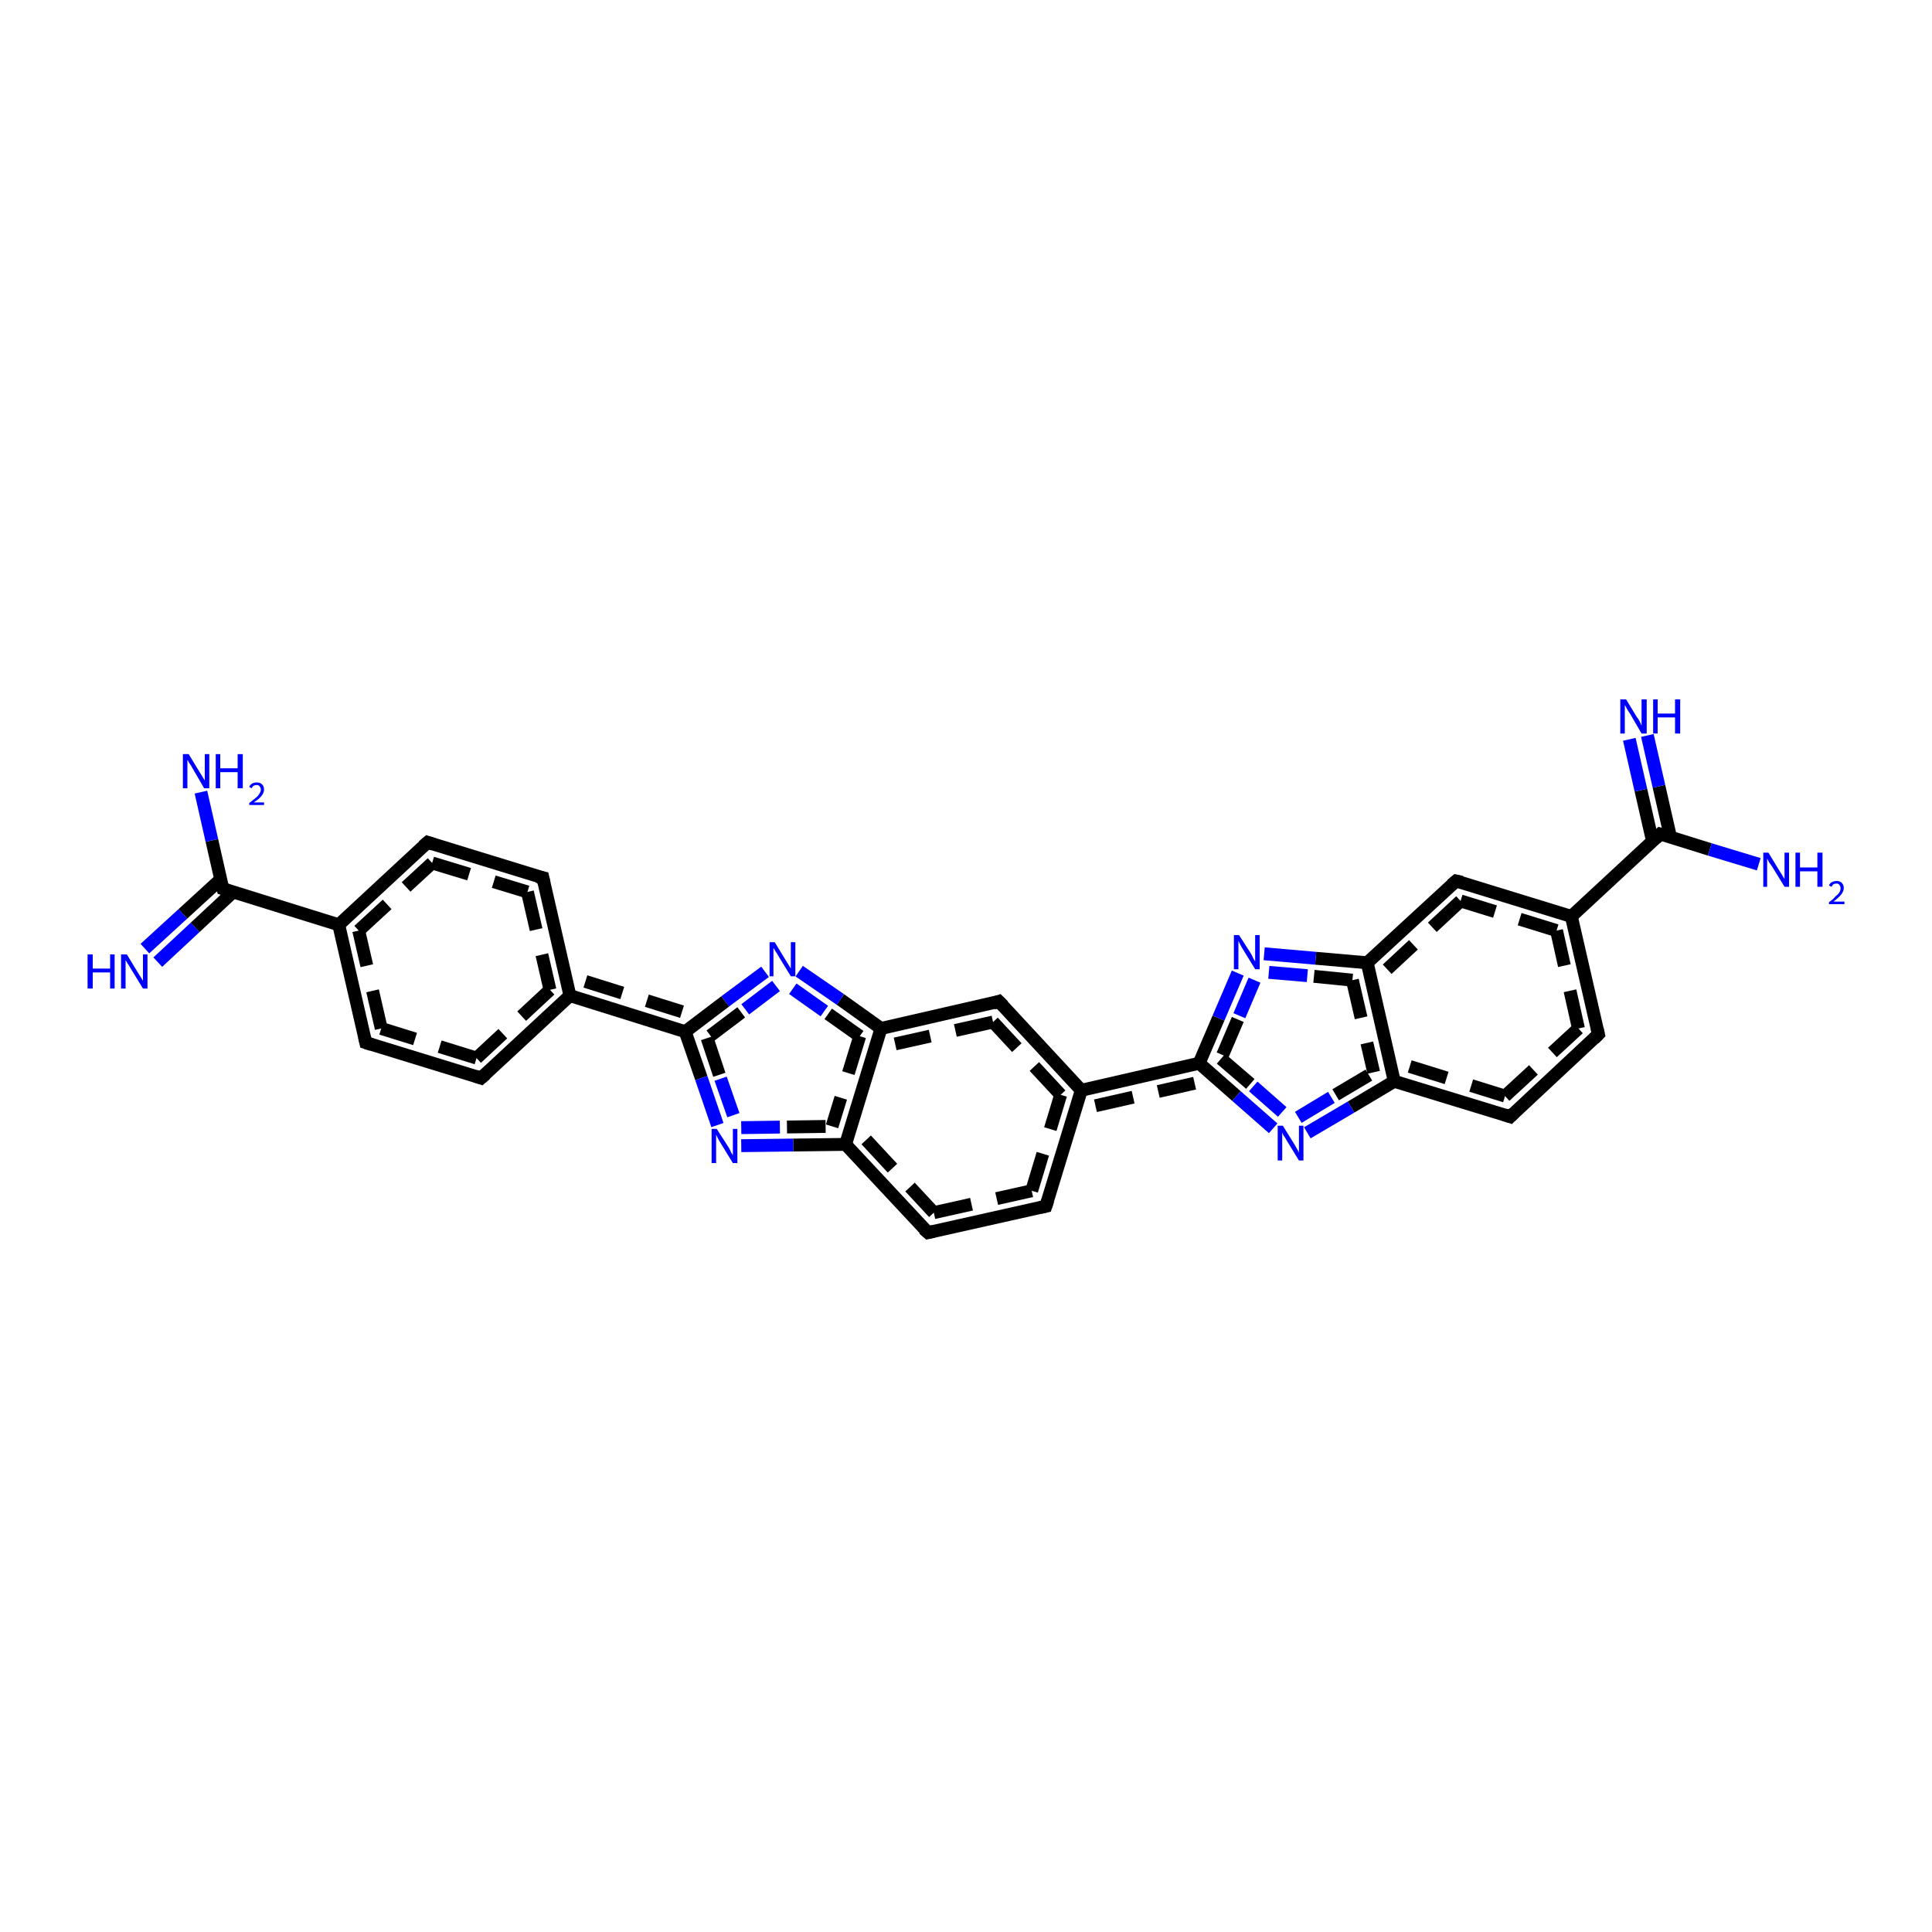<?xml version='1.0' encoding='iso-8859-1'?>
<svg version='1.1' baseProfile='full'
              xmlns='http://www.w3.org/2000/svg'
                      xmlns:rdkit='http://www.rdkit.org/xml'
                      xmlns:xlink='http://www.w3.org/1999/xlink'
                  xml:space='preserve'
width='300px' height='300px' viewBox='0 0 300 300'>
<!-- END OF HEADER -->
<rect style='opacity:1.0;fill:#FFFFFF;stroke:none' width='300.0' height='300.0' x='0.0' y='0.0'> </rect>
<path class='bond-0 atom-0 atom-1' d='M 22.5,147.3 L 28.4,141.9' style='fill:none;fill-rule:evenodd;stroke:#0000FF;stroke-width:2.0px;stroke-linecap:butt;stroke-linejoin:miter;stroke-opacity:1' />
<path class='bond-0 atom-0 atom-1' d='M 28.4,141.9 L 34.3,136.5' style='fill:none;fill-rule:evenodd;stroke:#000000;stroke-width:2.0px;stroke-linecap:butt;stroke-linejoin:miter;stroke-opacity:1' />
<path class='bond-0 atom-0 atom-1' d='M 24.5,149.4 L 30.3,144.0' style='fill:none;fill-rule:evenodd;stroke:#0000FF;stroke-width:2.0px;stroke-linecap:butt;stroke-linejoin:miter;stroke-opacity:1' />
<path class='bond-0 atom-0 atom-1' d='M 30.3,144.0 L 36.2,138.5' style='fill:none;fill-rule:evenodd;stroke:#000000;stroke-width:2.0px;stroke-linecap:butt;stroke-linejoin:miter;stroke-opacity:1' />
<path class='bond-1 atom-1 atom-2' d='M 34.6,138.0 L 32.9,130.5' style='fill:none;fill-rule:evenodd;stroke:#000000;stroke-width:2.0px;stroke-linecap:butt;stroke-linejoin:miter;stroke-opacity:1' />
<path class='bond-1 atom-1 atom-2' d='M 32.9,130.5 L 31.2,123.0' style='fill:none;fill-rule:evenodd;stroke:#0000FF;stroke-width:2.0px;stroke-linecap:butt;stroke-linejoin:miter;stroke-opacity:1' />
<path class='bond-2 atom-1 atom-3' d='M 34.6,138.0 L 52.6,143.6' style='fill:none;fill-rule:evenodd;stroke:#000000;stroke-width:2.0px;stroke-linecap:butt;stroke-linejoin:miter;stroke-opacity:1' />
<path class='bond-3 atom-3 atom-4' d='M 52.6,143.6 L 66.4,130.8' style='fill:none;fill-rule:evenodd;stroke:#000000;stroke-width:2.0px;stroke-linecap:butt;stroke-linejoin:miter;stroke-opacity:1' />
<path class='bond-3 atom-3 atom-4' d='M 55.7,144.5 L 67.1,134.0' style='fill:none;fill-rule:evenodd;stroke:#000000;stroke-width:2.0px;stroke-linecap:butt;stroke-linejoin:miter;stroke-opacity:1;stroke-dasharray:6,4' />
<path class='bond-4 atom-4 atom-5' d='M 66.4,130.8 L 84.3,136.3' style='fill:none;fill-rule:evenodd;stroke:#000000;stroke-width:2.0px;stroke-linecap:butt;stroke-linejoin:miter;stroke-opacity:1' />
<path class='bond-4 atom-4 atom-5' d='M 67.1,134.0 L 81.9,138.5' style='fill:none;fill-rule:evenodd;stroke:#000000;stroke-width:2.0px;stroke-linecap:butt;stroke-linejoin:miter;stroke-opacity:1;stroke-dasharray:6,4' />
<path class='bond-5 atom-5 atom-6' d='M 84.3,136.3 L 88.5,154.6' style='fill:none;fill-rule:evenodd;stroke:#000000;stroke-width:2.0px;stroke-linecap:butt;stroke-linejoin:miter;stroke-opacity:1' />
<path class='bond-5 atom-5 atom-6' d='M 81.9,138.5 L 85.4,153.7' style='fill:none;fill-rule:evenodd;stroke:#000000;stroke-width:2.0px;stroke-linecap:butt;stroke-linejoin:miter;stroke-opacity:1;stroke-dasharray:6,4' />
<path class='bond-6 atom-6 atom-7' d='M 88.5,154.6 L 74.7,167.4' style='fill:none;fill-rule:evenodd;stroke:#000000;stroke-width:2.0px;stroke-linecap:butt;stroke-linejoin:miter;stroke-opacity:1' />
<path class='bond-6 atom-6 atom-7' d='M 85.4,153.7 L 74.0,164.3' style='fill:none;fill-rule:evenodd;stroke:#000000;stroke-width:2.0px;stroke-linecap:butt;stroke-linejoin:miter;stroke-opacity:1;stroke-dasharray:6,4' />
<path class='bond-7 atom-7 atom-8' d='M 74.7,167.4 L 56.8,161.9' style='fill:none;fill-rule:evenodd;stroke:#000000;stroke-width:2.0px;stroke-linecap:butt;stroke-linejoin:miter;stroke-opacity:1' />
<path class='bond-7 atom-7 atom-8' d='M 74.0,164.3 L 59.2,159.7' style='fill:none;fill-rule:evenodd;stroke:#000000;stroke-width:2.0px;stroke-linecap:butt;stroke-linejoin:miter;stroke-opacity:1;stroke-dasharray:6,4' />
<path class='bond-8 atom-6 atom-9' d='M 88.5,154.6 L 106.4,160.2' style='fill:none;fill-rule:evenodd;stroke:#000000;stroke-width:2.0px;stroke-linecap:butt;stroke-linejoin:miter;stroke-opacity:1' />
<path class='bond-8 atom-6 atom-9' d='M 90.9,152.4 L 105.9,157.1' style='fill:none;fill-rule:evenodd;stroke:#000000;stroke-width:2.0px;stroke-linecap:butt;stroke-linejoin:miter;stroke-opacity:1;stroke-dasharray:6,4' />
<path class='bond-9 atom-9 atom-10' d='M 106.4,160.2 L 108.9,167.4' style='fill:none;fill-rule:evenodd;stroke:#000000;stroke-width:2.0px;stroke-linecap:butt;stroke-linejoin:miter;stroke-opacity:1' />
<path class='bond-9 atom-9 atom-10' d='M 108.9,167.4 L 111.4,174.7' style='fill:none;fill-rule:evenodd;stroke:#0000FF;stroke-width:2.0px;stroke-linecap:butt;stroke-linejoin:miter;stroke-opacity:1' />
<path class='bond-9 atom-9 atom-10' d='M 109.8,161.2 L 111.9,167.5' style='fill:none;fill-rule:evenodd;stroke:#000000;stroke-width:2.0px;stroke-linecap:butt;stroke-linejoin:miter;stroke-opacity:1;stroke-dasharray:6,4' />
<path class='bond-9 atom-9 atom-10' d='M 111.9,167.5 L 114.1,173.8' style='fill:none;fill-rule:evenodd;stroke:#0000FF;stroke-width:2.0px;stroke-linecap:butt;stroke-linejoin:miter;stroke-opacity:1;stroke-dasharray:6,4' />
<path class='bond-10 atom-10 atom-11' d='M 115.1,177.9 L 123.2,177.8' style='fill:none;fill-rule:evenodd;stroke:#0000FF;stroke-width:2.0px;stroke-linecap:butt;stroke-linejoin:miter;stroke-opacity:1' />
<path class='bond-10 atom-10 atom-11' d='M 123.2,177.8 L 131.3,177.7' style='fill:none;fill-rule:evenodd;stroke:#000000;stroke-width:2.0px;stroke-linecap:butt;stroke-linejoin:miter;stroke-opacity:1' />
<path class='bond-10 atom-10 atom-11' d='M 115.1,175.1 L 122.2,175.0' style='fill:none;fill-rule:evenodd;stroke:#0000FF;stroke-width:2.0px;stroke-linecap:butt;stroke-linejoin:miter;stroke-opacity:1;stroke-dasharray:6,4' />
<path class='bond-10 atom-10 atom-11' d='M 122.2,175.0 L 129.2,174.9' style='fill:none;fill-rule:evenodd;stroke:#000000;stroke-width:2.0px;stroke-linecap:butt;stroke-linejoin:miter;stroke-opacity:1;stroke-dasharray:6,4' />
<path class='bond-11 atom-11 atom-12' d='M 131.3,177.7 L 144.1,191.4' style='fill:none;fill-rule:evenodd;stroke:#000000;stroke-width:2.0px;stroke-linecap:butt;stroke-linejoin:miter;stroke-opacity:1' />
<path class='bond-11 atom-11 atom-12' d='M 134.5,177.0 L 145.0,188.3' style='fill:none;fill-rule:evenodd;stroke:#000000;stroke-width:2.0px;stroke-linecap:butt;stroke-linejoin:miter;stroke-opacity:1;stroke-dasharray:6,4' />
<path class='bond-12 atom-12 atom-13' d='M 144.1,191.4 L 162.4,187.3' style='fill:none;fill-rule:evenodd;stroke:#000000;stroke-width:2.0px;stroke-linecap:butt;stroke-linejoin:miter;stroke-opacity:1' />
<path class='bond-12 atom-12 atom-13' d='M 145.0,188.3 L 160.2,184.9' style='fill:none;fill-rule:evenodd;stroke:#000000;stroke-width:2.0px;stroke-linecap:butt;stroke-linejoin:miter;stroke-opacity:1;stroke-dasharray:6,4' />
<path class='bond-13 atom-13 atom-14' d='M 162.4,187.3 L 167.9,169.3' style='fill:none;fill-rule:evenodd;stroke:#000000;stroke-width:2.0px;stroke-linecap:butt;stroke-linejoin:miter;stroke-opacity:1' />
<path class='bond-13 atom-13 atom-14' d='M 160.2,184.9 L 164.7,170.0' style='fill:none;fill-rule:evenodd;stroke:#000000;stroke-width:2.0px;stroke-linecap:butt;stroke-linejoin:miter;stroke-opacity:1;stroke-dasharray:6,4' />
<path class='bond-14 atom-14 atom-15' d='M 167.9,169.3 L 186.2,165.1' style='fill:none;fill-rule:evenodd;stroke:#000000;stroke-width:2.0px;stroke-linecap:butt;stroke-linejoin:miter;stroke-opacity:1' />
<path class='bond-14 atom-14 atom-15' d='M 170.1,171.7 L 185.5,168.2' style='fill:none;fill-rule:evenodd;stroke:#000000;stroke-width:2.0px;stroke-linecap:butt;stroke-linejoin:miter;stroke-opacity:1;stroke-dasharray:6,4' />
<path class='bond-15 atom-15 atom-16' d='M 186.2,165.1 L 192.0,170.2' style='fill:none;fill-rule:evenodd;stroke:#000000;stroke-width:2.0px;stroke-linecap:butt;stroke-linejoin:miter;stroke-opacity:1' />
<path class='bond-15 atom-15 atom-16' d='M 192.0,170.2 L 197.7,175.2' style='fill:none;fill-rule:evenodd;stroke:#0000FF;stroke-width:2.0px;stroke-linecap:butt;stroke-linejoin:miter;stroke-opacity:1' />
<path class='bond-15 atom-15 atom-16' d='M 189.6,164.4 L 194.6,168.7' style='fill:none;fill-rule:evenodd;stroke:#000000;stroke-width:2.0px;stroke-linecap:butt;stroke-linejoin:miter;stroke-opacity:1;stroke-dasharray:6,4' />
<path class='bond-15 atom-15 atom-16' d='M 194.6,168.7 L 199.6,173.1' style='fill:none;fill-rule:evenodd;stroke:#0000FF;stroke-width:2.0px;stroke-linecap:butt;stroke-linejoin:miter;stroke-opacity:1;stroke-dasharray:6,4' />
<path class='bond-16 atom-16 atom-17' d='M 203.0,175.9 L 209.8,171.9' style='fill:none;fill-rule:evenodd;stroke:#0000FF;stroke-width:2.0px;stroke-linecap:butt;stroke-linejoin:miter;stroke-opacity:1' />
<path class='bond-16 atom-16 atom-17' d='M 209.8,171.9 L 216.5,167.9' style='fill:none;fill-rule:evenodd;stroke:#000000;stroke-width:2.0px;stroke-linecap:butt;stroke-linejoin:miter;stroke-opacity:1' />
<path class='bond-16 atom-16 atom-17' d='M 201.6,173.5 L 207.4,170.0' style='fill:none;fill-rule:evenodd;stroke:#0000FF;stroke-width:2.0px;stroke-linecap:butt;stroke-linejoin:miter;stroke-opacity:1;stroke-dasharray:6,4' />
<path class='bond-16 atom-16 atom-17' d='M 207.4,170.0 L 213.3,166.5' style='fill:none;fill-rule:evenodd;stroke:#000000;stroke-width:2.0px;stroke-linecap:butt;stroke-linejoin:miter;stroke-opacity:1;stroke-dasharray:6,4' />
<path class='bond-17 atom-17 atom-18' d='M 216.5,167.9 L 234.5,173.4' style='fill:none;fill-rule:evenodd;stroke:#000000;stroke-width:2.0px;stroke-linecap:butt;stroke-linejoin:miter;stroke-opacity:1' />
<path class='bond-17 atom-17 atom-18' d='M 218.9,165.6 L 233.7,170.2' style='fill:none;fill-rule:evenodd;stroke:#000000;stroke-width:2.0px;stroke-linecap:butt;stroke-linejoin:miter;stroke-opacity:1;stroke-dasharray:6,4' />
<path class='bond-18 atom-18 atom-19' d='M 234.5,173.4 L 248.2,160.6' style='fill:none;fill-rule:evenodd;stroke:#000000;stroke-width:2.0px;stroke-linecap:butt;stroke-linejoin:miter;stroke-opacity:1' />
<path class='bond-18 atom-18 atom-19' d='M 233.7,170.2 L 245.1,159.7' style='fill:none;fill-rule:evenodd;stroke:#000000;stroke-width:2.0px;stroke-linecap:butt;stroke-linejoin:miter;stroke-opacity:1;stroke-dasharray:6,4' />
<path class='bond-19 atom-19 atom-20' d='M 248.2,160.6 L 244.0,142.3' style='fill:none;fill-rule:evenodd;stroke:#000000;stroke-width:2.0px;stroke-linecap:butt;stroke-linejoin:miter;stroke-opacity:1' />
<path class='bond-19 atom-19 atom-20' d='M 245.1,159.7 L 241.7,144.5' style='fill:none;fill-rule:evenodd;stroke:#000000;stroke-width:2.0px;stroke-linecap:butt;stroke-linejoin:miter;stroke-opacity:1;stroke-dasharray:6,4' />
<path class='bond-20 atom-20 atom-21' d='M 244.0,142.3 L 226.1,136.8' style='fill:none;fill-rule:evenodd;stroke:#000000;stroke-width:2.0px;stroke-linecap:butt;stroke-linejoin:miter;stroke-opacity:1' />
<path class='bond-20 atom-20 atom-21' d='M 241.7,144.5 L 226.8,139.9' style='fill:none;fill-rule:evenodd;stroke:#000000;stroke-width:2.0px;stroke-linecap:butt;stroke-linejoin:miter;stroke-opacity:1;stroke-dasharray:6,4' />
<path class='bond-21 atom-21 atom-22' d='M 226.1,136.8 L 212.3,149.5' style='fill:none;fill-rule:evenodd;stroke:#000000;stroke-width:2.0px;stroke-linecap:butt;stroke-linejoin:miter;stroke-opacity:1' />
<path class='bond-21 atom-21 atom-22' d='M 226.8,139.9 L 215.4,150.5' style='fill:none;fill-rule:evenodd;stroke:#000000;stroke-width:2.0px;stroke-linecap:butt;stroke-linejoin:miter;stroke-opacity:1;stroke-dasharray:6,4' />
<path class='bond-22 atom-22 atom-23' d='M 212.3,149.5 L 204.3,148.8' style='fill:none;fill-rule:evenodd;stroke:#000000;stroke-width:2.0px;stroke-linecap:butt;stroke-linejoin:miter;stroke-opacity:1' />
<path class='bond-22 atom-22 atom-23' d='M 204.3,148.8 L 196.3,148.1' style='fill:none;fill-rule:evenodd;stroke:#0000FF;stroke-width:2.0px;stroke-linecap:butt;stroke-linejoin:miter;stroke-opacity:1' />
<path class='bond-22 atom-22 atom-23' d='M 210.0,152.2 L 203.0,151.5' style='fill:none;fill-rule:evenodd;stroke:#000000;stroke-width:2.0px;stroke-linecap:butt;stroke-linejoin:miter;stroke-opacity:1;stroke-dasharray:6,4' />
<path class='bond-22 atom-22 atom-23' d='M 203.0,151.5 L 196.0,150.9' style='fill:none;fill-rule:evenodd;stroke:#0000FF;stroke-width:2.0px;stroke-linecap:butt;stroke-linejoin:miter;stroke-opacity:1;stroke-dasharray:6,4' />
<path class='bond-23 atom-20 atom-24' d='M 244.0,142.3 L 257.8,129.5' style='fill:none;fill-rule:evenodd;stroke:#000000;stroke-width:2.0px;stroke-linecap:butt;stroke-linejoin:miter;stroke-opacity:1' />
<path class='bond-24 atom-24 atom-25' d='M 259.4,130.0 L 257.6,122.1' style='fill:none;fill-rule:evenodd;stroke:#000000;stroke-width:2.0px;stroke-linecap:butt;stroke-linejoin:miter;stroke-opacity:1' />
<path class='bond-24 atom-24 atom-25' d='M 257.6,122.1 L 255.8,114.2' style='fill:none;fill-rule:evenodd;stroke:#0000FF;stroke-width:2.0px;stroke-linecap:butt;stroke-linejoin:miter;stroke-opacity:1' />
<path class='bond-24 atom-24 atom-25' d='M 256.6,130.6 L 254.8,122.7' style='fill:none;fill-rule:evenodd;stroke:#000000;stroke-width:2.0px;stroke-linecap:butt;stroke-linejoin:miter;stroke-opacity:1' />
<path class='bond-24 atom-24 atom-25' d='M 254.8,122.7 L 253.0,114.8' style='fill:none;fill-rule:evenodd;stroke:#0000FF;stroke-width:2.0px;stroke-linecap:butt;stroke-linejoin:miter;stroke-opacity:1' />
<path class='bond-25 atom-24 atom-26' d='M 257.8,129.5 L 265.5,131.9' style='fill:none;fill-rule:evenodd;stroke:#000000;stroke-width:2.0px;stroke-linecap:butt;stroke-linejoin:miter;stroke-opacity:1' />
<path class='bond-25 atom-24 atom-26' d='M 265.5,131.9 L 273.1,134.2' style='fill:none;fill-rule:evenodd;stroke:#0000FF;stroke-width:2.0px;stroke-linecap:butt;stroke-linejoin:miter;stroke-opacity:1' />
<path class='bond-26 atom-14 atom-27' d='M 167.9,169.3 L 155.1,155.5' style='fill:none;fill-rule:evenodd;stroke:#000000;stroke-width:2.0px;stroke-linecap:butt;stroke-linejoin:miter;stroke-opacity:1' />
<path class='bond-26 atom-14 atom-27' d='M 164.7,170.0 L 154.2,158.7' style='fill:none;fill-rule:evenodd;stroke:#000000;stroke-width:2.0px;stroke-linecap:butt;stroke-linejoin:miter;stroke-opacity:1;stroke-dasharray:6,4' />
<path class='bond-27 atom-27 atom-28' d='M 155.1,155.5 L 136.8,159.7' style='fill:none;fill-rule:evenodd;stroke:#000000;stroke-width:2.0px;stroke-linecap:butt;stroke-linejoin:miter;stroke-opacity:1' />
<path class='bond-27 atom-27 atom-28' d='M 154.2,158.7 L 139.0,162.1' style='fill:none;fill-rule:evenodd;stroke:#000000;stroke-width:2.0px;stroke-linecap:butt;stroke-linejoin:miter;stroke-opacity:1;stroke-dasharray:6,4' />
<path class='bond-28 atom-28 atom-29' d='M 136.8,159.7 L 130.5,155.2' style='fill:none;fill-rule:evenodd;stroke:#000000;stroke-width:2.0px;stroke-linecap:butt;stroke-linejoin:miter;stroke-opacity:1' />
<path class='bond-28 atom-28 atom-29' d='M 130.5,155.2 L 124.1,150.8' style='fill:none;fill-rule:evenodd;stroke:#0000FF;stroke-width:2.0px;stroke-linecap:butt;stroke-linejoin:miter;stroke-opacity:1' />
<path class='bond-28 atom-28 atom-29' d='M 133.5,160.9 L 128.0,157.0' style='fill:none;fill-rule:evenodd;stroke:#000000;stroke-width:2.0px;stroke-linecap:butt;stroke-linejoin:miter;stroke-opacity:1;stroke-dasharray:6,4' />
<path class='bond-28 atom-28 atom-29' d='M 128.0,157.0 L 122.5,153.1' style='fill:none;fill-rule:evenodd;stroke:#0000FF;stroke-width:2.0px;stroke-linecap:butt;stroke-linejoin:miter;stroke-opacity:1;stroke-dasharray:6,4' />
<path class='bond-29 atom-8 atom-3' d='M 56.8,161.9 L 52.6,143.6' style='fill:none;fill-rule:evenodd;stroke:#000000;stroke-width:2.0px;stroke-linecap:butt;stroke-linejoin:miter;stroke-opacity:1' />
<path class='bond-29 atom-8 atom-3' d='M 59.2,159.7 L 55.7,144.5' style='fill:none;fill-rule:evenodd;stroke:#000000;stroke-width:2.0px;stroke-linecap:butt;stroke-linejoin:miter;stroke-opacity:1;stroke-dasharray:6,4' />
<path class='bond-30 atom-22 atom-17' d='M 212.3,149.5 L 216.5,167.9' style='fill:none;fill-rule:evenodd;stroke:#000000;stroke-width:2.0px;stroke-linecap:butt;stroke-linejoin:miter;stroke-opacity:1' />
<path class='bond-30 atom-22 atom-17' d='M 210.0,152.2 L 213.3,166.5' style='fill:none;fill-rule:evenodd;stroke:#000000;stroke-width:2.0px;stroke-linecap:butt;stroke-linejoin:miter;stroke-opacity:1;stroke-dasharray:6,4' />
<path class='bond-31 atom-23 atom-15' d='M 192.2,151.1 L 189.2,158.1' style='fill:none;fill-rule:evenodd;stroke:#0000FF;stroke-width:2.0px;stroke-linecap:butt;stroke-linejoin:miter;stroke-opacity:1' />
<path class='bond-31 atom-23 atom-15' d='M 189.2,158.1 L 186.2,165.1' style='fill:none;fill-rule:evenodd;stroke:#000000;stroke-width:2.0px;stroke-linecap:butt;stroke-linejoin:miter;stroke-opacity:1' />
<path class='bond-31 atom-23 atom-15' d='M 194.8,152.2 L 192.2,158.3' style='fill:none;fill-rule:evenodd;stroke:#0000FF;stroke-width:2.0px;stroke-linecap:butt;stroke-linejoin:miter;stroke-opacity:1;stroke-dasharray:6,4' />
<path class='bond-31 atom-23 atom-15' d='M 192.2,158.3 L 189.6,164.4' style='fill:none;fill-rule:evenodd;stroke:#000000;stroke-width:2.0px;stroke-linecap:butt;stroke-linejoin:miter;stroke-opacity:1;stroke-dasharray:6,4' />
<path class='bond-32 atom-28 atom-11' d='M 136.8,159.7 L 131.3,177.7' style='fill:none;fill-rule:evenodd;stroke:#000000;stroke-width:2.0px;stroke-linecap:butt;stroke-linejoin:miter;stroke-opacity:1' />
<path class='bond-32 atom-28 atom-11' d='M 133.5,160.9 L 129.2,174.9' style='fill:none;fill-rule:evenodd;stroke:#000000;stroke-width:2.0px;stroke-linecap:butt;stroke-linejoin:miter;stroke-opacity:1;stroke-dasharray:6,4' />
<path class='bond-33 atom-29 atom-9' d='M 118.8,150.9 L 112.6,155.5' style='fill:none;fill-rule:evenodd;stroke:#0000FF;stroke-width:2.0px;stroke-linecap:butt;stroke-linejoin:miter;stroke-opacity:1' />
<path class='bond-33 atom-29 atom-9' d='M 112.6,155.5 L 106.4,160.2' style='fill:none;fill-rule:evenodd;stroke:#000000;stroke-width:2.0px;stroke-linecap:butt;stroke-linejoin:miter;stroke-opacity:1' />
<path class='bond-33 atom-29 atom-9' d='M 120.5,153.1 L 115.1,157.2' style='fill:none;fill-rule:evenodd;stroke:#0000FF;stroke-width:2.0px;stroke-linecap:butt;stroke-linejoin:miter;stroke-opacity:1;stroke-dasharray:6,4' />
<path class='bond-33 atom-29 atom-9' d='M 115.1,157.2 L 109.8,161.2' style='fill:none;fill-rule:evenodd;stroke:#000000;stroke-width:2.0px;stroke-linecap:butt;stroke-linejoin:miter;stroke-opacity:1;stroke-dasharray:6,4' />
<path d='M 34.5,137.7 L 34.6,138.0 L 35.5,138.3' style='fill:none;stroke:#000000;stroke-width:2.0px;stroke-linecap:butt;stroke-linejoin:miter;stroke-opacity:1;' />
<path d='M 65.7,131.4 L 66.4,130.8 L 67.3,131.1' style='fill:none;stroke:#000000;stroke-width:2.0px;stroke-linecap:butt;stroke-linejoin:miter;stroke-opacity:1;' />
<path d='M 83.4,136.1 L 84.3,136.3 L 84.5,137.2' style='fill:none;stroke:#000000;stroke-width:2.0px;stroke-linecap:butt;stroke-linejoin:miter;stroke-opacity:1;' />
<path d='M 75.4,166.8 L 74.7,167.4 L 73.8,167.1' style='fill:none;stroke:#000000;stroke-width:2.0px;stroke-linecap:butt;stroke-linejoin:miter;stroke-opacity:1;' />
<path d='M 57.7,162.2 L 56.8,161.9 L 56.6,161.0' style='fill:none;stroke:#000000;stroke-width:2.0px;stroke-linecap:butt;stroke-linejoin:miter;stroke-opacity:1;' />
<path d='M 143.4,190.8 L 144.1,191.4 L 145.0,191.2' style='fill:none;stroke:#000000;stroke-width:2.0px;stroke-linecap:butt;stroke-linejoin:miter;stroke-opacity:1;' />
<path d='M 161.5,187.5 L 162.4,187.3 L 162.7,186.4' style='fill:none;stroke:#000000;stroke-width:2.0px;stroke-linecap:butt;stroke-linejoin:miter;stroke-opacity:1;' />
<path d='M 233.6,173.1 L 234.5,173.4 L 235.1,172.8' style='fill:none;stroke:#000000;stroke-width:2.0px;stroke-linecap:butt;stroke-linejoin:miter;stroke-opacity:1;' />
<path d='M 247.5,161.3 L 248.2,160.6 L 248.0,159.7' style='fill:none;stroke:#000000;stroke-width:2.0px;stroke-linecap:butt;stroke-linejoin:miter;stroke-opacity:1;' />
<path d='M 227.0,137.0 L 226.1,136.8 L 225.4,137.4' style='fill:none;stroke:#000000;stroke-width:2.0px;stroke-linecap:butt;stroke-linejoin:miter;stroke-opacity:1;' />
<path d='M 257.1,130.2 L 257.8,129.5 L 258.2,129.6' style='fill:none;stroke:#000000;stroke-width:2.0px;stroke-linecap:butt;stroke-linejoin:miter;stroke-opacity:1;' />
<path d='M 155.8,156.2 L 155.1,155.5 L 154.2,155.8' style='fill:none;stroke:#000000;stroke-width:2.0px;stroke-linecap:butt;stroke-linejoin:miter;stroke-opacity:1;' />
<path class='atom-0' d='M 13.6 148.2
L 14.4 148.2
L 14.4 150.4
L 17.1 150.4
L 17.1 148.2
L 17.8 148.2
L 17.8 153.5
L 17.1 153.5
L 17.1 151.0
L 14.4 151.0
L 14.4 153.5
L 13.6 153.5
L 13.6 148.2
' fill='#0000FF'/>
<path class='atom-0' d='M 19.7 148.2
L 21.4 151.0
Q 21.6 151.3, 21.9 151.8
Q 22.2 152.3, 22.2 152.3
L 22.2 148.2
L 22.9 148.2
L 22.9 153.5
L 22.2 153.5
L 20.3 150.4
Q 20.1 150.0, 19.8 149.6
Q 19.6 149.2, 19.5 149.1
L 19.5 153.5
L 18.8 153.5
L 18.8 148.2
L 19.7 148.2
' fill='#0000FF'/>
<path class='atom-2' d='M 29.3 117.1
L 31.0 119.9
Q 31.2 120.2, 31.5 120.7
Q 31.8 121.2, 31.8 121.2
L 31.8 117.1
L 32.5 117.1
L 32.5 122.4
L 31.7 122.4
L 29.9 119.3
Q 29.7 118.9, 29.4 118.5
Q 29.2 118.1, 29.1 118.0
L 29.1 122.4
L 28.4 122.4
L 28.4 117.1
L 29.3 117.1
' fill='#0000FF'/>
<path class='atom-2' d='M 33.5 117.1
L 34.2 117.1
L 34.2 119.3
L 36.9 119.3
L 36.9 117.1
L 37.7 117.1
L 37.7 122.4
L 36.9 122.4
L 36.9 119.9
L 34.2 119.9
L 34.2 122.4
L 33.5 122.4
L 33.5 117.1
' fill='#0000FF'/>
<path class='atom-2' d='M 38.7 122.2
Q 38.8 121.9, 39.1 121.7
Q 39.4 121.5, 39.9 121.5
Q 40.4 121.5, 40.7 121.8
Q 41.0 122.1, 41.0 122.6
Q 41.0 123.1, 40.6 123.6
Q 40.2 124.1, 39.4 124.6
L 41.0 124.6
L 41.0 125.0
L 38.7 125.0
L 38.7 124.7
Q 39.3 124.2, 39.7 123.9
Q 40.1 123.6, 40.3 123.2
Q 40.5 122.9, 40.5 122.6
Q 40.5 122.3, 40.3 122.1
Q 40.2 121.9, 39.9 121.9
Q 39.6 121.9, 39.4 122.0
Q 39.2 122.1, 39.1 122.4
L 38.7 122.2
' fill='#0000FF'/>
<path class='atom-10' d='M 111.3 175.3
L 113.1 178.1
Q 113.3 178.4, 113.5 178.9
Q 113.8 179.4, 113.8 179.4
L 113.8 175.3
L 114.5 175.3
L 114.5 180.6
L 113.8 180.6
L 111.9 177.5
Q 111.7 177.2, 111.5 176.8
Q 111.3 176.4, 111.2 176.2
L 111.2 180.6
L 110.5 180.6
L 110.5 175.3
L 111.3 175.3
' fill='#0000FF'/>
<path class='atom-16' d='M 199.2 174.8
L 201.0 177.7
Q 201.1 177.9, 201.4 178.4
Q 201.7 178.9, 201.7 179.0
L 201.7 174.8
L 202.4 174.8
L 202.4 180.2
L 201.7 180.2
L 199.8 177.1
Q 199.6 176.7, 199.3 176.3
Q 199.1 175.9, 199.1 175.8
L 199.1 180.2
L 198.4 180.2
L 198.4 174.8
L 199.2 174.8
' fill='#0000FF'/>
<path class='atom-23' d='M 192.4 145.2
L 194.2 148.0
Q 194.4 148.3, 194.6 148.8
Q 194.9 149.3, 194.9 149.3
L 194.9 145.2
L 195.6 145.2
L 195.6 150.5
L 194.9 150.5
L 193.0 147.4
Q 192.8 147.1, 192.6 146.7
Q 192.4 146.3, 192.3 146.1
L 192.3 150.5
L 191.6 150.5
L 191.6 145.2
L 192.4 145.2
' fill='#0000FF'/>
<path class='atom-25' d='M 252.5 108.6
L 254.2 111.4
Q 254.4 111.6, 254.7 112.2
Q 254.9 112.7, 254.9 112.7
L 254.9 108.6
L 255.7 108.6
L 255.7 113.9
L 254.9 113.9
L 253.1 110.8
Q 252.8 110.4, 252.6 110.0
Q 252.4 109.6, 252.3 109.5
L 252.3 113.9
L 251.6 113.9
L 251.6 108.6
L 252.5 108.6
' fill='#0000FF'/>
<path class='atom-25' d='M 256.7 108.6
L 257.4 108.6
L 257.4 110.8
L 260.1 110.8
L 260.1 108.6
L 260.9 108.6
L 260.9 113.9
L 260.1 113.9
L 260.1 111.4
L 257.4 111.4
L 257.4 113.9
L 256.7 113.9
L 256.7 108.6
' fill='#0000FF'/>
<path class='atom-26' d='M 274.6 132.4
L 276.3 135.2
Q 276.5 135.5, 276.8 136.0
Q 277.1 136.5, 277.1 136.5
L 277.1 132.4
L 277.8 132.4
L 277.8 137.7
L 277.1 137.7
L 275.2 134.6
Q 275.0 134.3, 274.7 133.9
Q 274.5 133.5, 274.4 133.3
L 274.4 137.7
L 273.8 137.7
L 273.8 132.4
L 274.6 132.4
' fill='#0000FF'/>
<path class='atom-26' d='M 278.8 132.4
L 279.5 132.4
L 279.5 134.7
L 282.2 134.7
L 282.2 132.4
L 283.0 132.4
L 283.0 137.7
L 282.2 137.7
L 282.2 135.3
L 279.5 135.3
L 279.5 137.7
L 278.8 137.7
L 278.8 132.4
' fill='#0000FF'/>
<path class='atom-26' d='M 284.0 137.5
Q 284.1 137.2, 284.4 137.0
Q 284.8 136.8, 285.2 136.8
Q 285.7 136.8, 286.0 137.1
Q 286.3 137.4, 286.3 137.9
Q 286.3 138.4, 285.9 138.9
Q 285.5 139.4, 284.7 140.0
L 286.4 140.0
L 286.4 140.4
L 284.0 140.4
L 284.0 140.1
Q 284.7 139.6, 285.0 139.2
Q 285.4 138.9, 285.6 138.6
Q 285.8 138.3, 285.8 137.9
Q 285.8 137.6, 285.6 137.4
Q 285.5 137.2, 285.2 137.2
Q 284.9 137.2, 284.7 137.3
Q 284.5 137.5, 284.4 137.7
L 284.0 137.5
' fill='#0000FF'/>
<path class='atom-29' d='M 120.3 146.3
L 122.0 149.1
Q 122.2 149.4, 122.5 149.9
Q 122.8 150.4, 122.8 150.4
L 122.8 146.3
L 123.5 146.3
L 123.5 151.6
L 122.8 151.6
L 120.9 148.5
Q 120.7 148.1, 120.4 147.7
Q 120.2 147.3, 120.1 147.2
L 120.1 151.6
L 119.5 151.6
L 119.5 146.3
L 120.3 146.3
' fill='#0000FF'/>
</svg>
